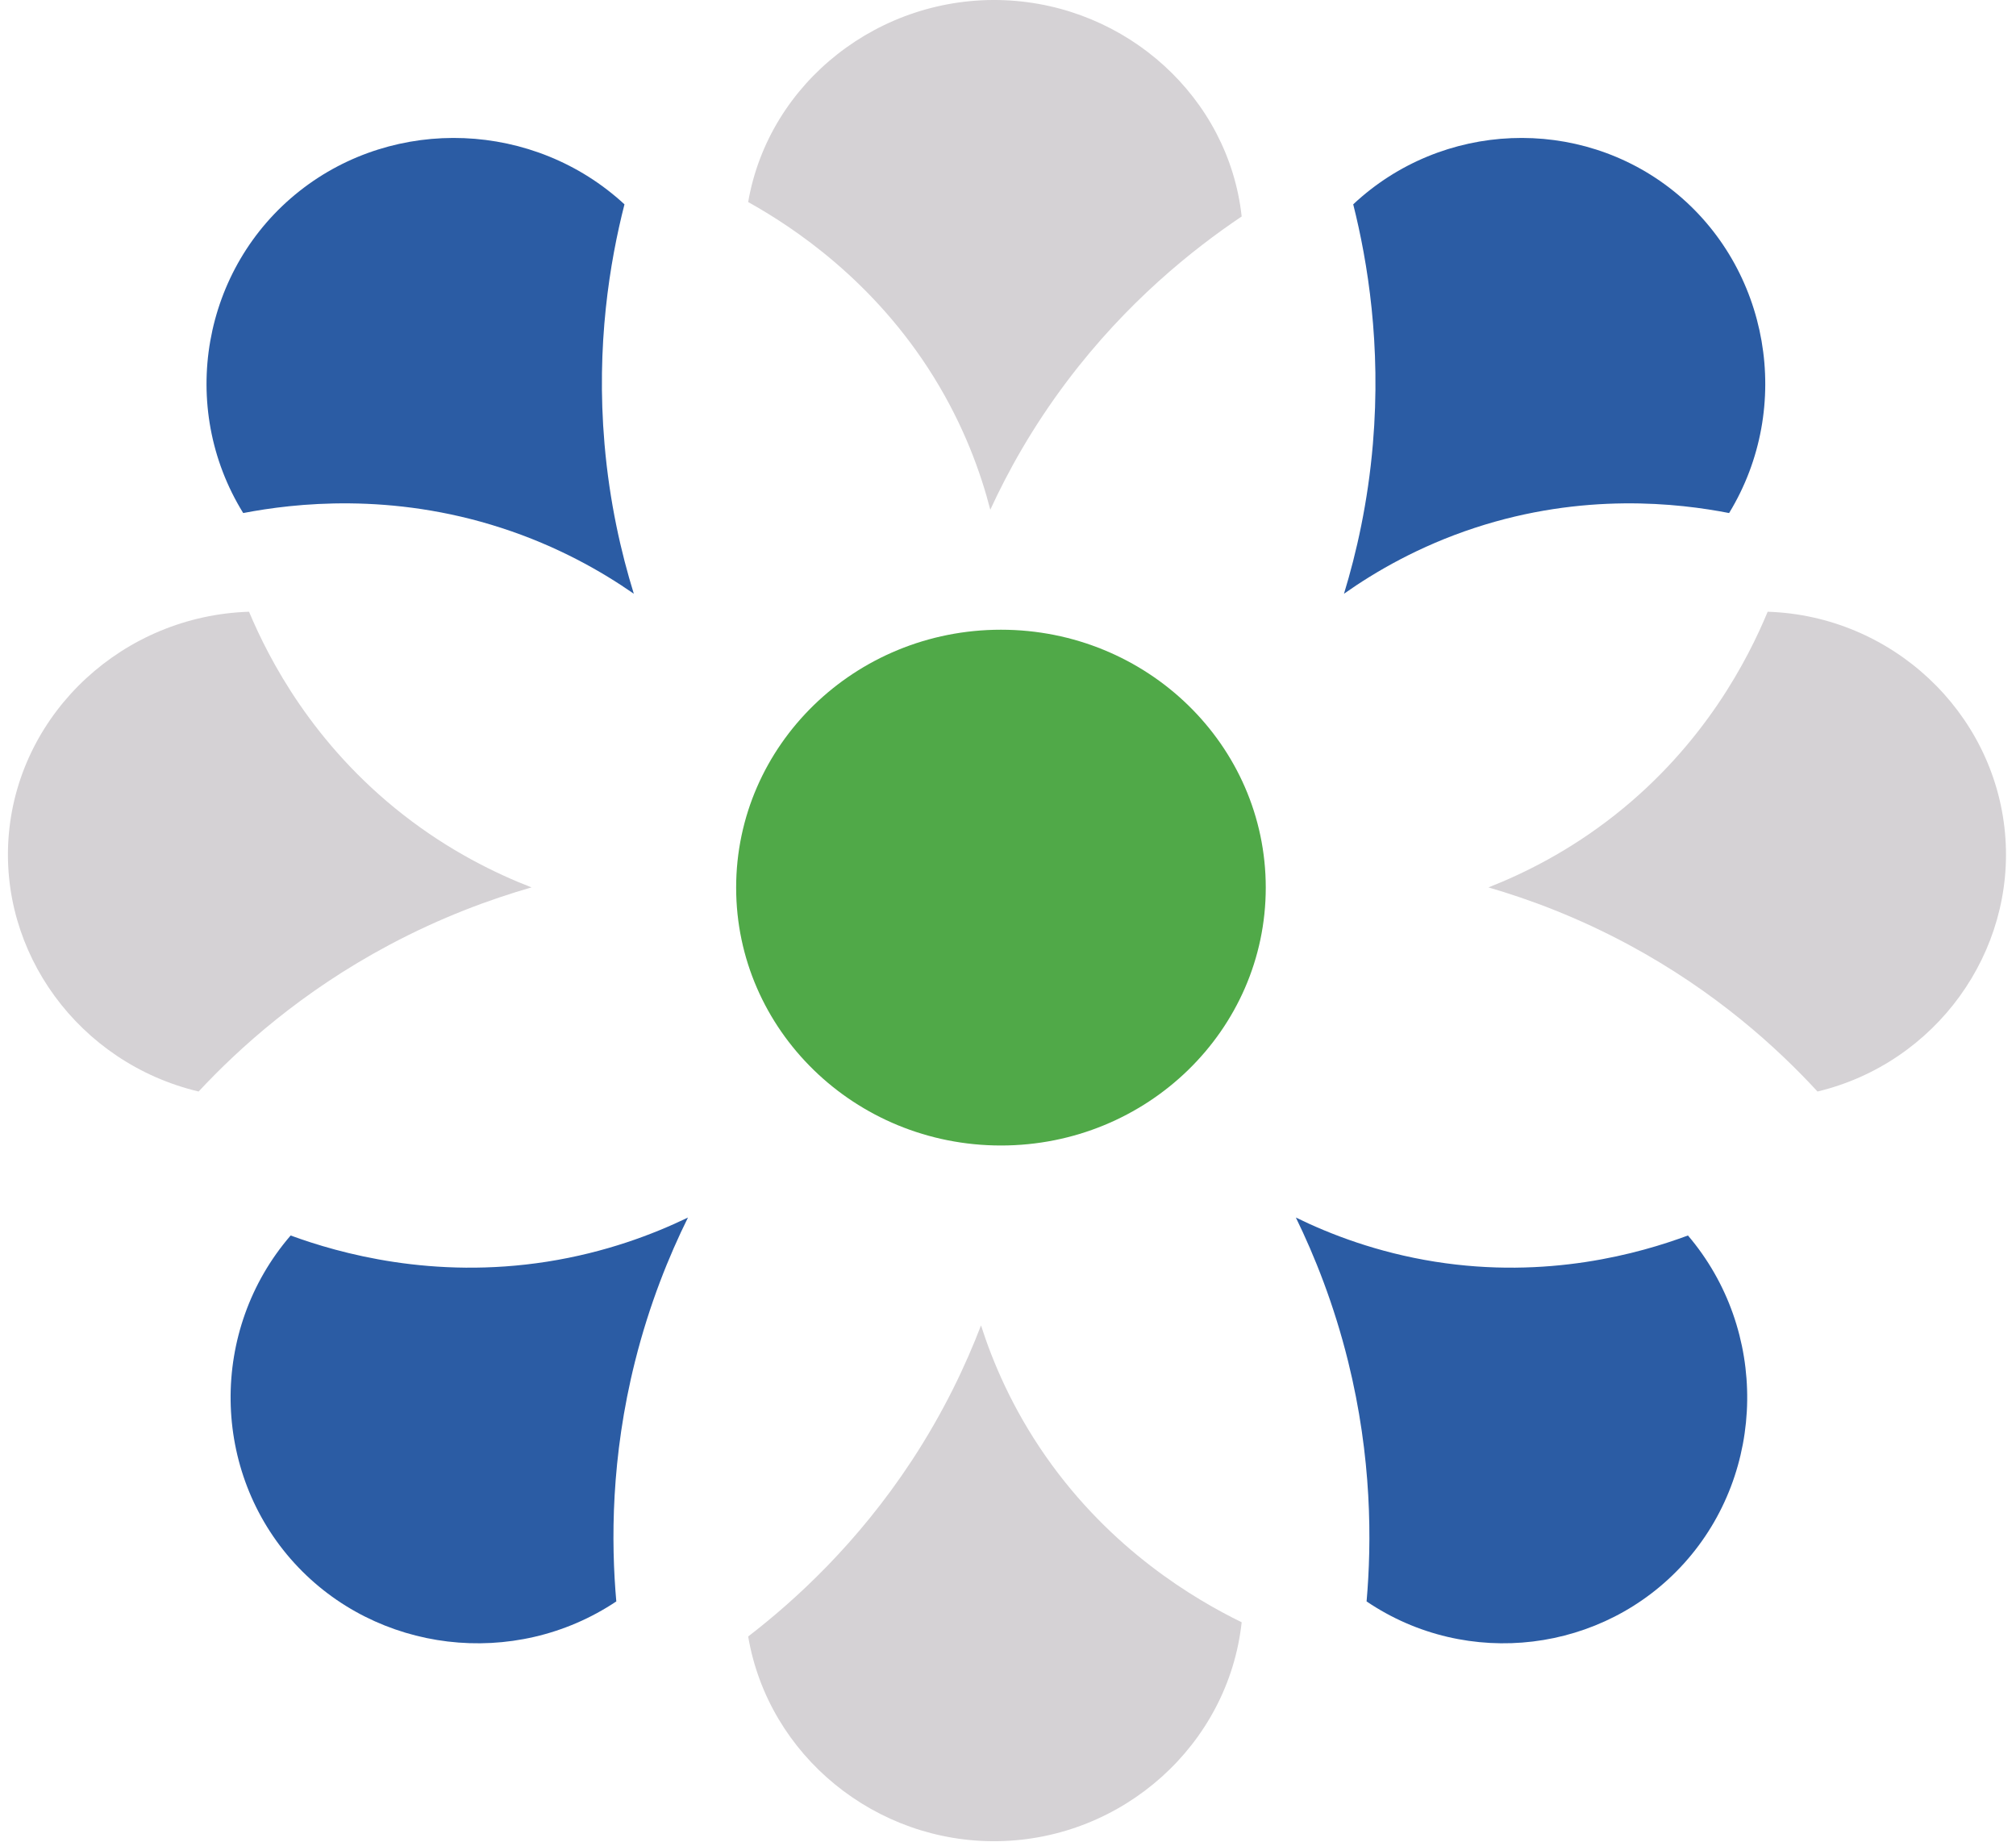 <svg width="197" height="180" viewBox="0 0 197 180" fill="none" xmlns="http://www.w3.org/2000/svg">
<path d="M97.811 111.925C112.102 111.925 123.688 100.644 123.688 86.727C123.688 72.811 112.102 61.529 97.811 61.529C83.52 61.529 71.935 72.811 71.935 86.727C71.935 100.644 83.52 111.925 97.811 111.925Z" fill="#50A948"/>
<path d="M61.936 58.014C60.701 54.027 59.562 49.089 59.071 43.37C58.24 33.701 59.585 25.592 61.022 19.965C52.208 11.822 38.609 11.299 29.276 18.662C19.767 26.161 17.347 39.754 23.766 50.129C28.763 49.169 38.208 48.086 48.989 51.581C54.505 53.367 58.829 55.854 61.936 58.014Z" fill="#2B5CA4"/>
<path d="M67.23 118.959C65.375 122.71 63.462 127.415 62.059 133C59.689 142.435 59.712 150.676 60.224 156.473C50.242 163.138 36.778 161.499 28.774 152.737C20.622 143.808 20.417 129.971 28.401 120.718C33.163 122.461 42.285 125.028 53.455 123.277C59.169 122.38 63.825 120.607 67.23 118.962V118.959Z" fill="#2B5CA4"/>
<path d="M96.768 49.81C98.481 46.083 100.896 41.715 104.321 37.183C110.11 29.519 116.512 24.392 121.334 21.151C120.067 9.541 110.121 0.519 98.171 0.021C85.995 -0.484 75.138 8.01 73.11 19.742C77.531 22.207 85.399 27.409 91.24 36.834C94.228 41.657 95.851 46.239 96.771 49.807L96.768 49.81Z" fill="#D5D2D5"/>
<path d="M95.861 129.506C94.38 133.372 92.24 137.926 89.104 142.706C83.799 150.788 77.724 156.346 73.11 159.898C75.092 171.554 85.578 180.094 97.536 179.899C109.723 179.698 120.032 170.485 121.334 158.509C116.769 156.278 108.595 151.478 102.185 142.294C98.904 137.593 97.001 133.058 95.864 129.506H95.861Z" fill="#D5D2D5"/>
<path d="M51.937 86.707C47.903 87.865 43.121 89.62 38.036 92.328C29.442 96.905 23.355 102.416 19.408 106.651C7.712 103.871 -0.199 93.031 0.872 81.394C1.964 69.537 12.073 60.164 24.335 59.772C26.27 64.38 30.549 72.697 39.41 79.614C43.945 83.155 48.413 85.339 51.94 86.707H51.937Z" fill="#D5D2D5"/>
<path d="M131.332 58.014C132.55 54.027 133.673 49.089 134.157 43.37C134.976 33.701 133.65 25.592 132.234 19.965C140.923 11.822 154.331 11.299 163.532 18.662C172.907 26.161 175.293 39.754 168.965 50.129C164.039 49.169 154.726 48.086 144.097 51.581C138.659 53.367 134.396 55.854 131.332 58.014Z" fill="#2B5CA4"/>
<path d="M126.627 118.959C128.458 122.71 130.345 127.415 131.73 133C134.068 142.435 134.046 150.676 133.54 156.473C143.391 163.138 156.678 161.499 164.576 152.737C172.622 143.808 172.824 129.971 164.945 120.718C160.246 122.461 151.244 125.028 140.221 123.277C134.582 122.38 129.987 120.607 126.627 118.962V118.959Z" fill="#2B5CA4"/>
<path d="M145.449 86.707C149.436 87.865 154.163 89.62 159.19 92.328C167.685 96.905 173.702 102.416 177.604 106.651C189.166 103.871 196.986 93.031 195.926 81.394C194.847 69.537 184.854 60.164 172.734 59.772C170.82 64.38 166.591 72.697 157.831 79.614C153.349 83.155 148.932 85.339 145.446 86.707H145.449Z" fill="#D5D2D5"/>
</svg>
